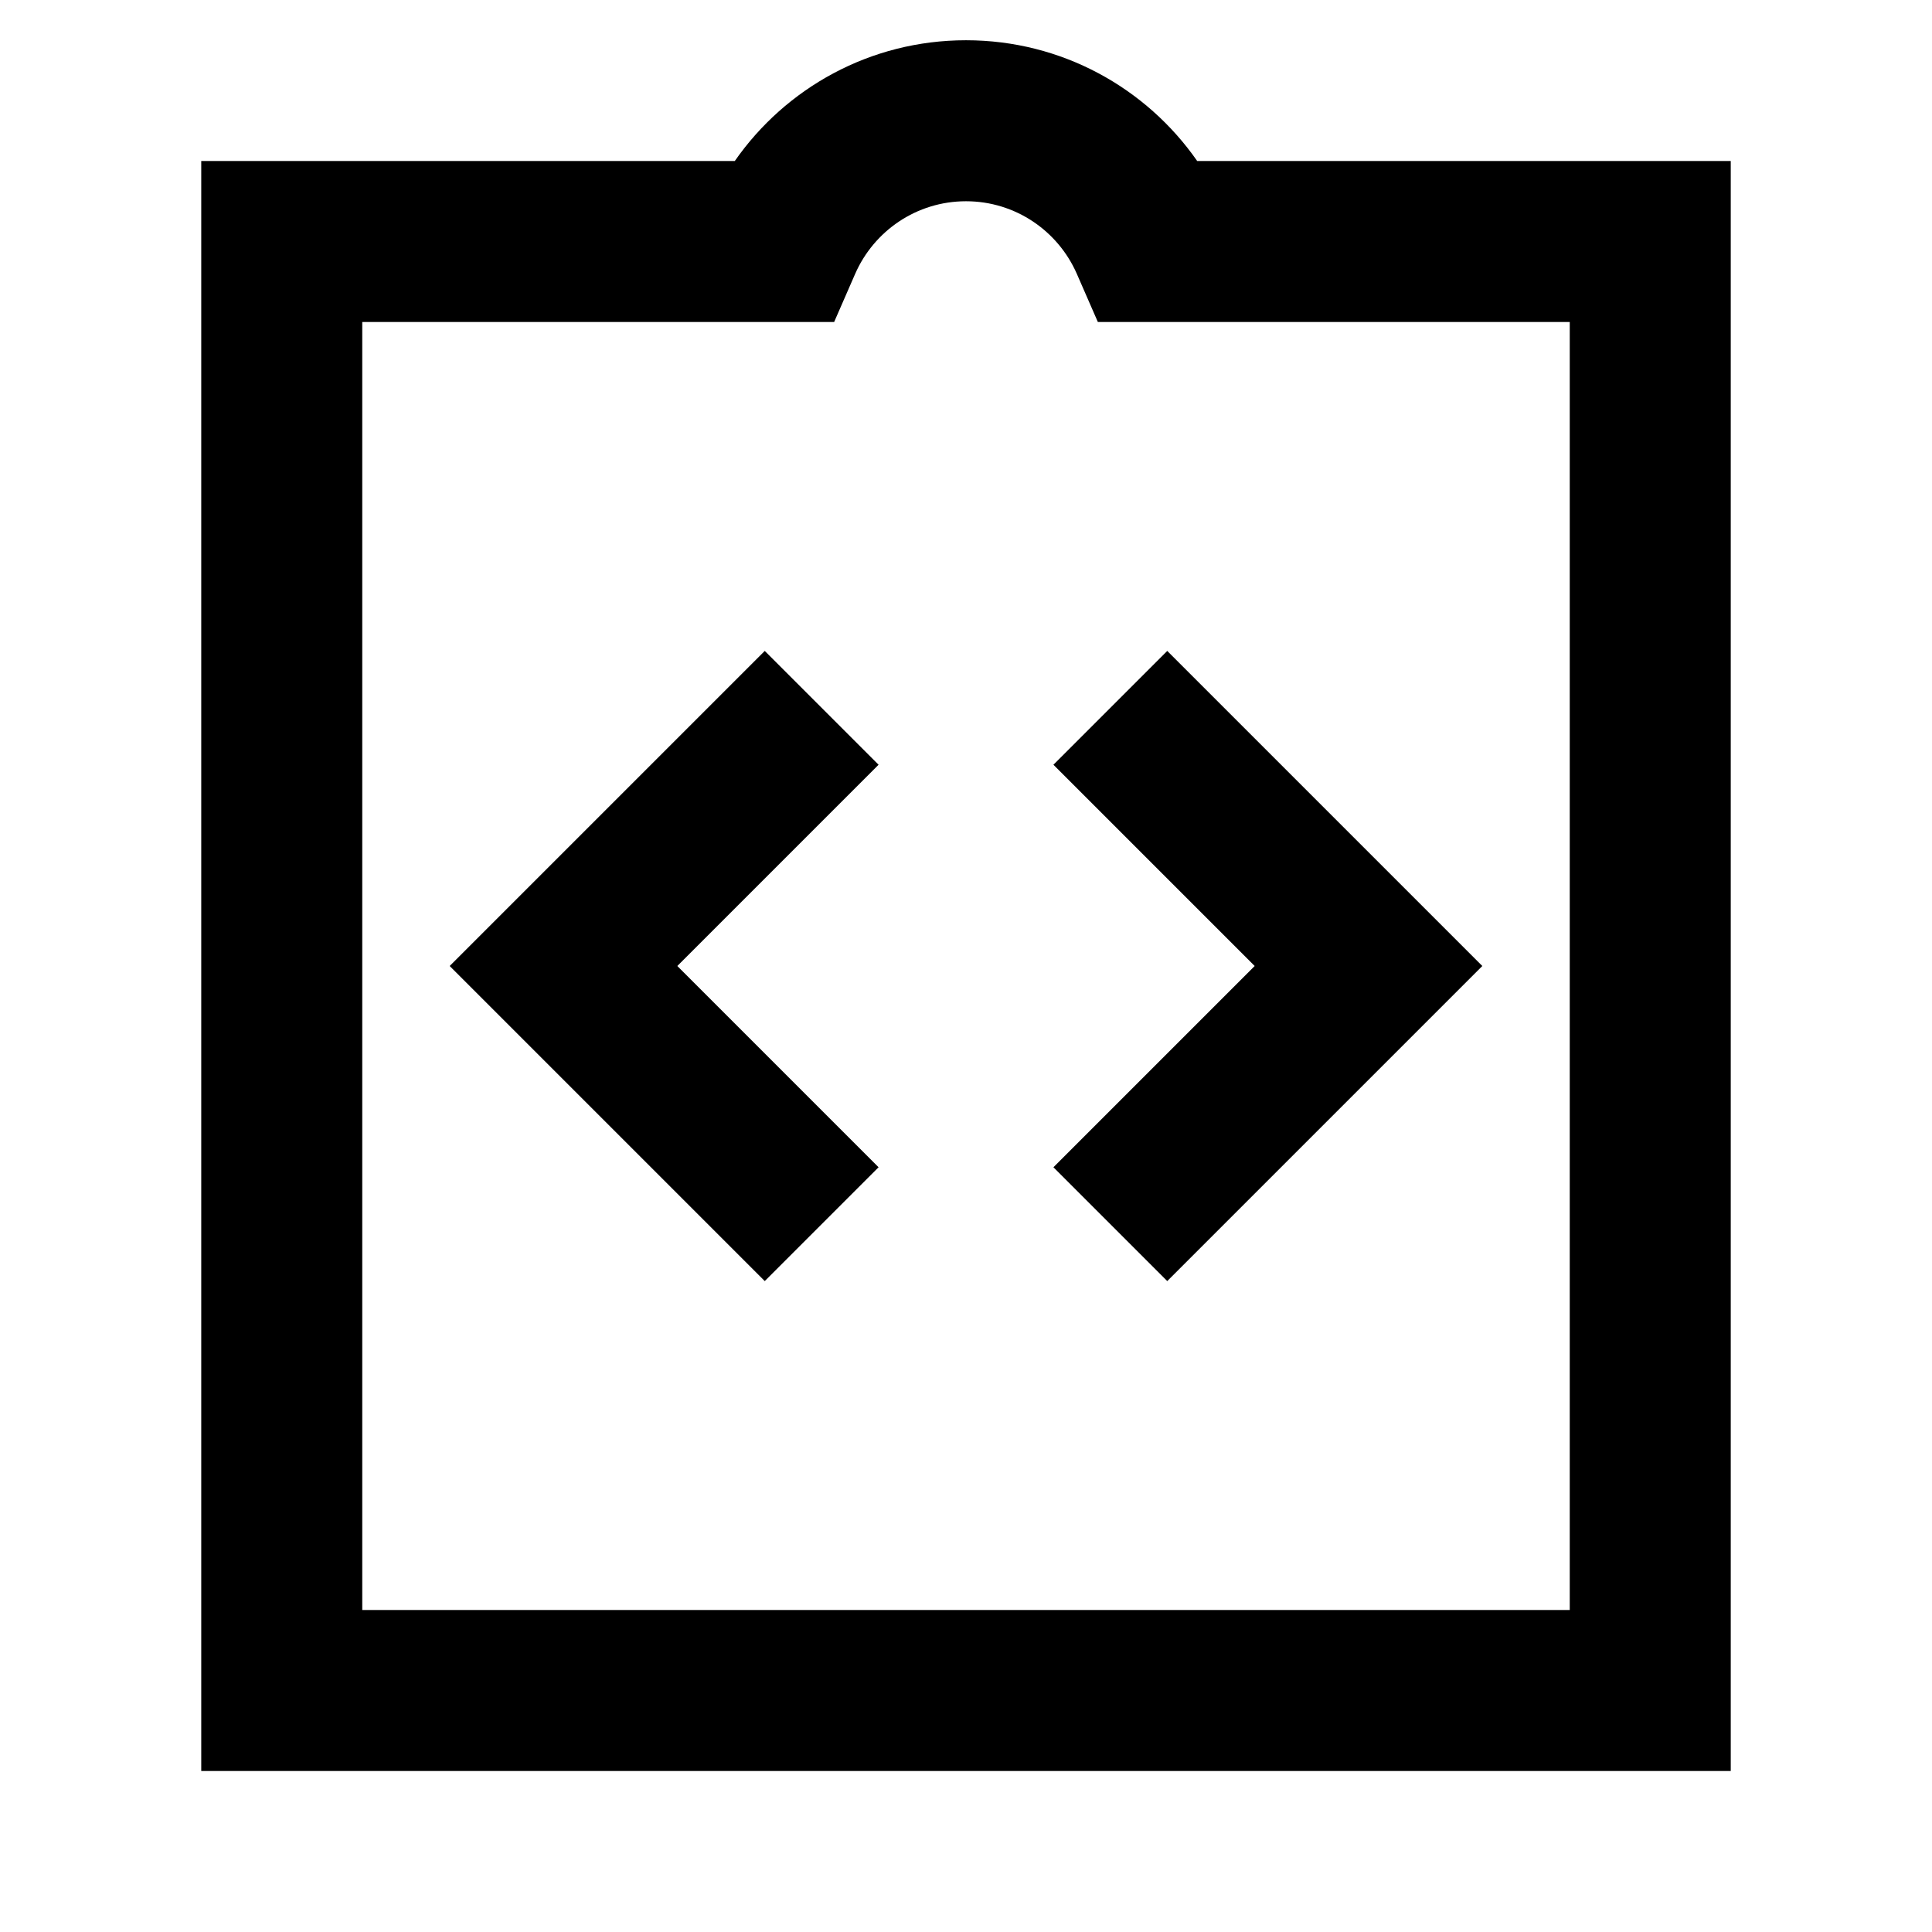 <svg width="24" height="24" viewBox="0 0 24 24" fill="none" xmlns="http://www.w3.org/2000/svg">
<path d="M2.5 2L9.128 2C9.759 1.094 10.809 0.5 12 0.5C13.191 0.5 14.241 1.094 14.872 2L21.5 2V22H2.5L2.5 2ZM4.5 20H19.5V4L13.638 4L13.376 3.4C13.143 2.869 12.614 2.5 12 2.5C11.386 2.5 10.857 2.869 10.624 3.4L10.362 4L4.5 4V20ZM5.586 12L9.5 8.086L10.914 9.5L8.414 12L10.914 14.5L9.5 15.914L5.586 12ZM14.5 8.086L18.414 12L14.5 15.914L13.086 14.5L15.586 12L13.086 9.5L14.5 8.086Z" fill="black"/>
</svg>
